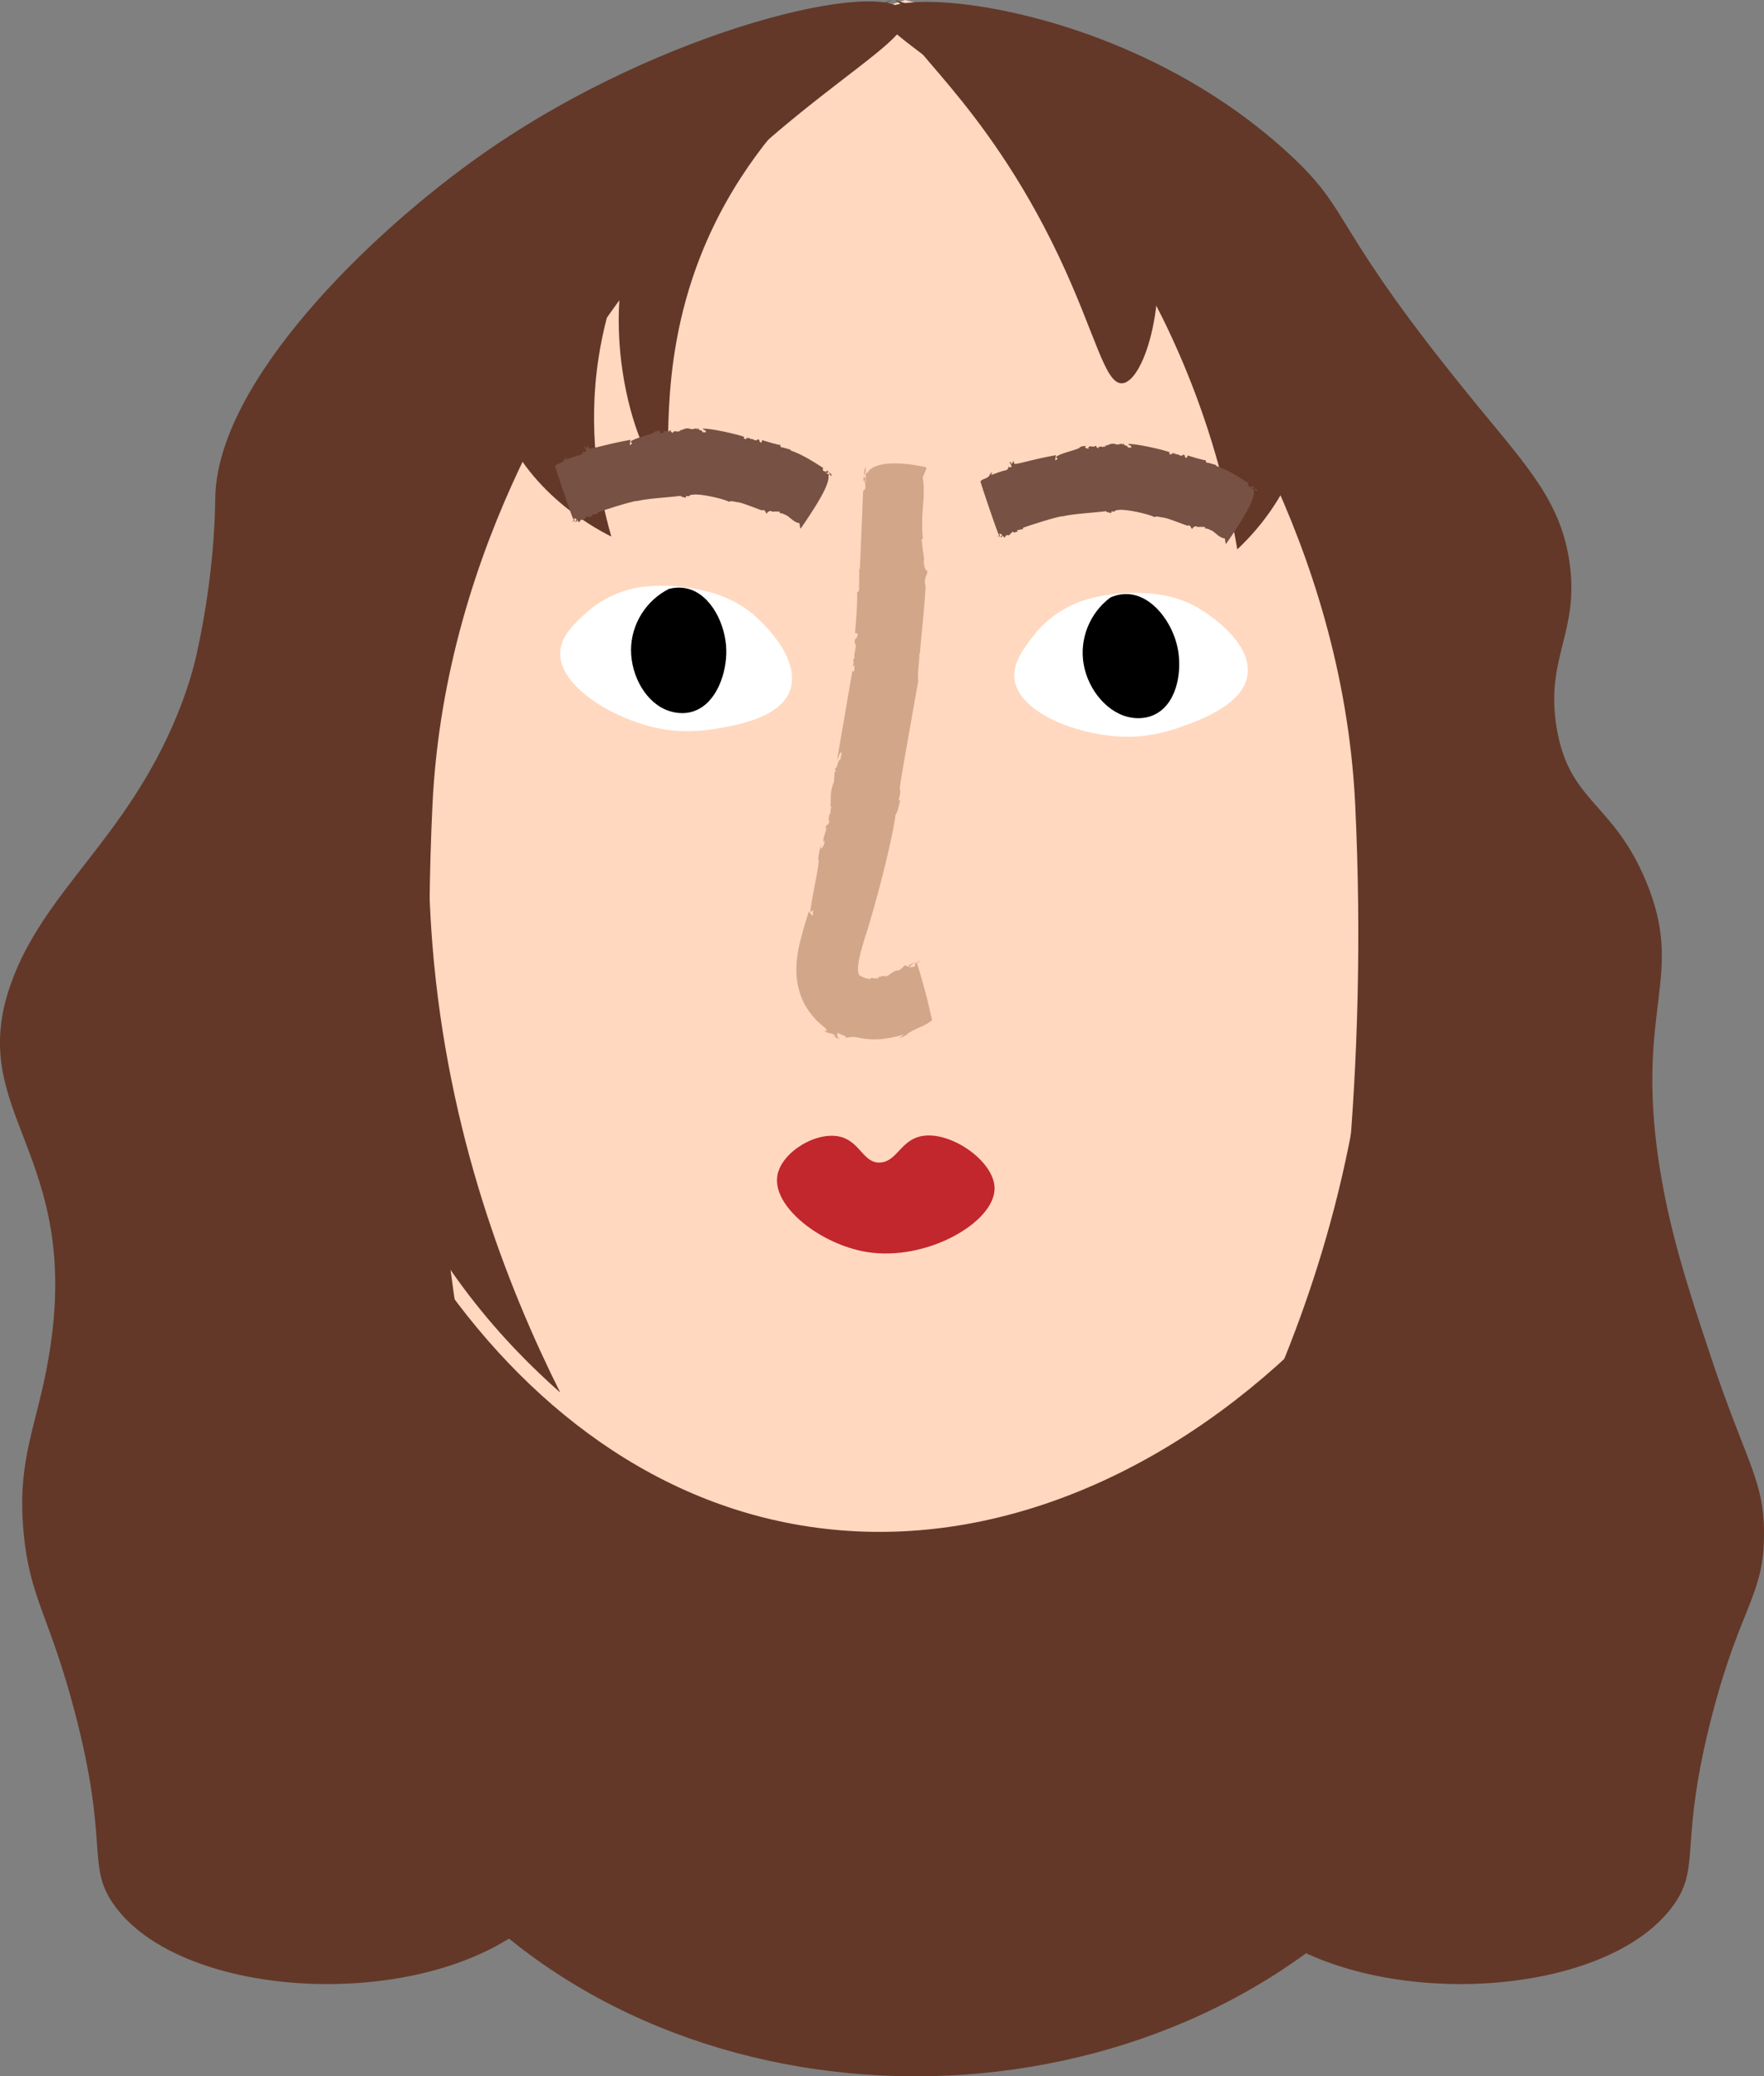 <?xml version="1.0" encoding="UTF-8"?>
<svg id="Layer_1" data-name="Layer 1" xmlns="http://www.w3.org/2000/svg" viewBox="0 0 639.61 752.81">
  <rect x="0" y="0" width="639.61" height="752.81" fill="#808080" stroke="none"/>
  <defs>
    <style>
      .cls-1 {
        fill: #633828;
      }

      .cls-2 {
        fill: #ffd8bf;
      }

      .cls-3 {
        fill: #d2a689;
      }

      .cls-4 {
        fill: #775143;
      }

      .cls-5 {
        fill: #fff;
      }

      .cls-6 {
        fill: #c1272d;
      }
    </style>
  </defs>
  <g id="Layer_3" data-name="Layer 3">
    <path class="cls-1" d="M124.39,453.94c70.82-133.77,338.74-144.29,416.89-18.53,44.19,71.1,23.76,179.54-37.06,245.5-88.61,96.07-257.08,95.65-342.77,0-54.15-60.4-73.93-157.35-37.06-226.97Z"/>
  </g>
  <g id="Face">
    <path class="cls-2" d="M328.2,0C195.86,41.64,106.28,155.92,103.54,280.24c-2.55,116.64,71.06,255.55,189.91,273.29,129.88,19.41,258.28-114.13,268.66-254.76C571.98,165.36,474.9,34.74,328.2,0Z"/>
  </g>
  <g id="Layer_2" data-name="Layer 2">
    <g>
      <path class="cls-1" d="M323.57,0c-77.4,24.41-133.22,65.13-143.59,106.54-5.74,23.02,0,41.69,0,41.69,8.85,28.67,34.32,42.61,41.69,46.32-4.82-16.63-8.57-39.19-4.63-64.85C229.91,45.58,313.38,4.77,323.57,0Z"/>
      <path class="cls-1" d="M41.01,690.18c-9.68-14.08-1.34-21.59-13.9-69.48-9.17-34.93-16.3-41.09-18.53-64.85-2.59-27.28,4.96-38.72,9.26-64.85,12.09-73.6-30.66-87.18-13.9-134.33,12.04-33.81,41.83-52.43,60.22-97.27,3.61-8.8,5.88-16.35,7.36-23.25,6.16-28.35,6.44-49.84,6.53-55.49.51-41.87,55.68-95.98,97.27-125.07C240.74,9.82,321.57-8.43,328.2,4.63c5.84,11.44-51.69,34.23-101.91,101.91-13.16,17.74-64.9,89.31-69.48,185.28-4.59,96.3,5.6,180.42,18.53,236.24,22.84,98.71,47.9,128.08,27.79,157.49-30.76,45.02-135.35,43.59-162.12,4.63Z"/>
      <path class="cls-1" d="M318.93,9.26c-3.66-4.91-67.77,16.35-88.01,69.48-16.91,44.28,3.43,93.06,9.26,92.64,4.91-.37-3.2-35.48,13.9-78.75,22.14-56,68.09-79.02,64.85-83.38Z"/>
      <path class="cls-1" d="M179.97,162.12c4.4,1.34-31.82,73.46-23.16,180.65,5.51,68.37,27.14,123.77,46.32,162.12-18.53-16.35-48.08-46.88-64.85-92.64-44.1-120.57,35.67-251.94,41.69-250.13Z"/>
    </g>
    <g>
      <path class="cls-1" d="M324.63,0c75.64,23.9,129.7,65.31,143.59,106.54,10.56,31.41,3.57,55.58,3.57,55.58-5.42,18.62-16.63,30.9-23.16,37.06-3.29-19.27-8.89-41.36-18.53-64.85C401.57,64.71,353.58,21.77,324.63,0Z"/>
      <path class="cls-1" d="M607.19,690.18c9.68-14.08,1.34-21.59,13.9-69.48,10.19-38.72,18.62-42.34,18.53-64.85-.09-19.73-6.48-25.29-19.59-64.85-7.78-23.48-14.78-44.61-18.53-69.48-8.52-56.65,9.68-67.4-4.63-101.91-12.04-29-27.84-28.53-32.42-55.58-4.31-25.57,8.34-34.65,4.63-60.22-3.1-21.45-14.73-34.05-32.42-55.58-55.91-68-45.02-70.13-69.48-92.64C408.38,1.44,324.49-5.56,320,4.63c-3.71,8.34,46.41,27.14,101.91,101.91,13.16,17.74,64.9,89.31,69.48,185.28,4.59,96.3-5.6,180.42-18.53,236.24-22.84,98.71-47.9,128.08-27.79,157.49,30.76,45.02,135.35,43.59,162.12,4.63Z"/>
      <path class="cls-1" d="M329.26,9.26c6.16-7.5,74.44,18.2,88.01,69.48,7.32,27.7-2.13,59.57-10.33,60.22-6.35.51-9.63-17.83-23.16-46.32-27.24-57.3-59.06-77.82-54.52-83.38Z"/>
      <path class="cls-1" d="M472.86,185.28c-4.4,1.34,31.82,73.46,23.16,180.65-5.51,68.37-27.14,123.77-46.32,162.12,18.53-16.35,48.08-46.88,64.85-92.64,44.1-120.57-35.67-251.94-41.69-250.13Z"/>
    </g>
    <g>
      <path class="cls-3" d="M313.88,169.39c-.56.74-.56,1.99-.6,3.15.51-.93.69-1.9.6-3.15Z"/>
      <path class="cls-3" d="M332.92,348.19c-.23.14-.51.32-.79.51.28-.14.56-.32.79-.51Z"/>
      <path class="cls-3" d="M310.09,229.47l.93.28c-.23,2.78-1.11.69-1.16,3.29,1.2,1.11-.56,4.26,0,5.19-.09,0-.28,1.2-.65,1.11.65.46,0,1.3.14,2.13.19.32.23-.19.46-.37v1.85c-.28.69-.74.79-.69,0-.83,4.77-4.68,27.1-5.56,32.29.65-.56.6-2.18,1.53-2.59.19,1.44-.56,1.95-.19,2.59-1.34.28-.88,2.87-2.32,3.66l.6.51-.56.56c-.42,6.02.09,1.44-1.16,6.53-.56,3.01.09,4.63-.6,6.25.05-.23.65-.79.65,0-.6,0-.05,2.18-.74,2.41-.09.79-.79,3.2.23,2.59-.51.32-1.2,2.45-1.25,1.07-.19.74-.51,1.44-.46,1.99l.46-.88c-.46,2.55-1.44,3.71-1.16,5.51l.56-.83c-.32,1.48-.6,2.73-1.57,3.1l.14-1.57c-.65,2.45-.97,3.94-1.07,6.11l.23-.74c.19,2.83-3.2,16.63-3.01,19.32l.97-.88-.14,2.22c.09-.23-1.71-1.62-1.44-1.76-.42,1.67-1.81,5.51-3.29,11.49-.65,2.96-1.3,6.48-1.2,10.38,0,3.84,1.07,8.11,2.78,11.49,2.59,4.91,6.02,7.6,7.36,8.71,2.13,1.85-.14,1.16-.28,1.2,3.1,1.71,1.62.23,4.12,1.67.65.42-.37.42-.79.28,1.16.51,2.13,1.16,2.36.88-1.34-.83-.42-1.34-.74-2.08,1.07.51,2.08.93,3.15,1.34l-.32.42c.74.23,2.22-.69,5.28.14,2.64.51,5.42.65,8.25.37,2.73-.28,5.23-.88,7.6-1.53,0,.32-.88.79-1.9,1.25.65-.14,1.62-.51,2.27-.46-1.3-.14,1.85-.97.88-.93,2.92-2.27,7.13-3.1,9.17-5.19-.14-.56-1.2-5.51-2.5-10.38-1.3-4.86-2.73-9.73-3.1-10.28.65-.37,1.34-.74,1.57-.74-.32-.19-1.71.46-2.27,1.02l.23.69c-1.39,1.11-.6-.14-1.99.74-.37-.46.88-1.3,2.08-2.08-1.16.6-2.41.83-2.5,1.62-1.11.32-.28-.69-1.53-.28-.74.6-1.48,1.67-2.55,1.76v-.09c-2.36.42-2.83,2.27-4.72,2.22l.14-.23c-.69-.14-1.67.6-2.64.37.28.09.6.46,0,.6-1.02-.23-1.44.14-2.08-.32l-.65.51c-1.2,0-3.98-1.2-3.89-1.48-.09-.19-.37-.46-.42-1.44-.09-.93,0-2.36.32-4.03.6-3.24,1.85-6.95,2.45-9.13v.28c3.29-10.51,9.22-32.38,10.79-43.63.93-1.57,1.3-3.98,1.85-5.74-.46.93-.79.51-.56-.23,1.2-5.47-.28-.46.56-6.02.97-6.44,5.42-30.85,6.39-36.59-.42-3.15.56-6.95.37-10.01l.19.32c.19-3.24,2.22-21.59,2.08-25.43l-.14.51c-.37-3.34.51-2.83.88-5.42-.97.32-1.39-2.55-1.39-3.61h.19c-.09-1.57-.83-5.28-.93-7.97l.51.09c-.51-2.22-.23-6.44-.32-8.06.19-3.66,1.07-9.36.19-14.27l1.34-3.24-.14-.46s-4.45-1.11-9.36-1.34c-4.91-.28-10.24.32-12.04,3.52l-.51-.09.09,1.2c-.19,1.48.42,2.13-.09,2.04v-2.04c-.09,1.48-.42.46-.69-.09,0,.6-.09,1.2-.23,1.71.19.28.19-.23.32-.46.19.79.74,1.9.51,2.87,0,1.53-.83.14-.83,1.9-.37,9.36-.79,18.39-1.16,27.7-.23.19-.19-.05-.28-.32.14,2.83-.05,5.33,0,7.92-.28.69-.6.88-.83,1.07.23-.19.14,3.38-.05,6.99-.14,1.81-.28,3.66-.37,5.05-.14,1.39-.23,2.36-.23,2.41l.05.05Z"/>
    </g>
    <g>
      <path class="cls-4" d="M301.56,172.59c0-.65-.51-.97-.93-1.34.14.69.37,1.11.93,1.34Z"/>
      <path class="cls-4" d="M208.04,189.5s.19-.14.28-.19c-.09,0-.23.09-.28.19Z"/>
      <path class="cls-4" d="M276.36,159.62l-.32.88c-1.25-.32-.09-1.11-1.34-1.2-.79,1.11-1.95-.65-2.5-.05,0-.09-.56-.28-.42-.65-.32.65-.65,0-1.07.09-.19.14.05.23.09.46h-.88c-.28-.28-.28-.69.09-.69-2.08-.88-12.74-3.34-15.24-3.01.28.56,1.07.28,1.25,1.16-.69.42-.93-.23-1.25.23-.14-1.25-1.39-.42-1.76-1.76l-.23.69-.28-.46c-2.87.56-.65.32-3.2,0-1.48,0-2.18.97-2.96.6.14,0,.42.46.05.6-.05-.6-1.02.42-1.16-.19-.37.09-1.57,0-1.16.83-.19-.42-1.25-.6-.65-.97-.37,0-.69-.14-.97,0l.46.23c-1.2.09-1.9-.51-2.64.28l.46.32c-.69.09-1.3.19-1.62-.65l.74-.28c-1.2.05-1.95.14-2.87.65h.37c-1.25.88-7.74,2.18-8.71,3.43l.6.6-.88.69s.19-2.18.32-1.99c-1.07.19-4.31.79-7.46,1.53-3.2.74-6.35,1.62-7.32,1.67-.88-.14-.42-.97-.46-1.07-.88.51-.23.79-1.02.97-.23-.05-.09-.51,0-.65-.32.19-.69.05-.65.37.51.09.56.93.88,1.39l-1.02.23-.09-.51s-.14,1.48-1.2,1.57c-1.71.32-3.43,1.16-5.14,1.67-.09-.28.19-.6.46-.88-.23.05-.56.28-.83.14.6.37-.56.6-.19.69-.74,1.62-2.69,1.25-3.38,2.45.23,1.11,6.11,18.53,6.81,19.69-.23.09-.51.19-.65.14.19.23.74.14.93-.14l-.28-.65c.46-.51.32.32.88,0,.28.51-.19.88-.65,1.16.46-.14,1.02.05.93-.6.51,0,.28.69.83.69.23-.32.46-1.02,1.02-.88v.09c1.2.14,1.16-1.44,2.27-1.25v.23c.42.19.88-.46,1.57-.32-.19-.05-.51-.42-.19-.6.79.09,1.11-.42,1.76-.14l.28-.69c2.27-.83,11.72-3.89,14.27-4.17l-.09.09c3.75-.97,11.72-1.34,15.8-1.9.6.6,1.48.51,2.13.69-.37-.28-.19-.65.09-.6,1.99.19.14-.42,2.22-.51,2.41-.51,11.26,1.48,13.11,2.55,1.25-.56,2.5.37,3.66.14l-.14.14c1.25-.05,7.41,2.64,8.75,2.92l-.14-.19c1.3-.05.83.74,1.62,1.34.23-.93,1.39-1.07,1.76-.97l-.09.19c.6.09,2.18-.19,3.1.14l-.23.46c.97-.19,2.27.69,2.83.88,1.16.79,2.59,2.5,4.45,2.73l.28,1.85h.23s2.59-3.66,5.19-7.83c2.59-4.17,5.19-8.85,4.82-11.21l.28-.42-.56-.23c-.46-.56-1.07-.19-.74-.6l.79.51c-.56-.46,0-.46.37-.6-.23-.19-.46-.37-.6-.6-.23.09,0,.23,0,.37-.42,0-1.11.14-1.39-.28-.6-.37.32-.74-.37-1.2-3.71-2.36-7.36-4.68-11.58-6.16,0-.23.09-.19.23-.23-1.34-.28-2.41-.79-3.66-.93-.23-.32-.23-.65-.23-.88,0,.23-1.62-.23-3.29-.69-.83-.23-1.67-.51-2.32-.69s-1.07-.32-1.11-.37l.14.09Z"/>
    </g>
    <g>
      <path class="cls-4" d="M455.81,178.15c0-.65-.51-.97-.93-1.34.14.69.37,1.11.93,1.34Z"/>
      <path class="cls-4" d="M362.29,195.01s.19-.14.28-.19c-.09,0-.23.09-.28.19Z"/>
      <path class="cls-4" d="M430.61,165.18l-.32.88c-1.25-.32-.09-1.11-1.34-1.2-.79,1.11-1.95-.65-2.5-.05,0-.09-.56-.28-.42-.65-.32.65-.65,0-1.07.09-.19.14.05.23.09.46h-.88c-.28-.28-.28-.69.09-.69-2.08-.88-12.74-3.34-15.24-3.01.28.56,1.07.28,1.25,1.16-.69.42-.93-.23-1.25.23-.14-1.25-1.39-.42-1.76-1.76l-.23.69-.28-.46c-2.87.56-.65.32-3.2,0-1.48,0-2.18.97-2.96.6.14,0,.42.46.05.6-.05-.6-1.02.42-1.16-.19-.37.09-1.57,0-1.16.83-.19-.42-1.25-.6-.65-.97-.37,0-.69-.14-.97,0l.46.23c-1.2.09-1.9-.51-2.64.28l.46.32c-.69.09-1.3.19-1.62-.65l.74-.28c-1.2.05-1.95.14-2.87.65h.37c-1.25.88-7.74,2.18-8.71,3.43l.6.6-.88.69s.19-2.18.32-1.99c-1.07.19-4.31.79-7.46,1.53-3.2.74-6.35,1.62-7.32,1.67-.88-.14-.42-.97-.46-1.07-.88.51-.23.79-1.02.97-.23-.05-.09-.51,0-.65-.32.19-.69.05-.65.37.51.09.56.93.88,1.39l-1.02.23-.09-.51s-.14,1.48-1.2,1.57c-1.71.32-3.43,1.16-5.14,1.67-.09-.28.19-.6.46-.88-.23.05-.56.28-.83.14.6.37-.56.6-.19.69-.74,1.62-2.69,1.25-3.38,2.45.23,1.11,6.11,18.53,6.81,19.69-.23.09-.51.19-.65.14.19.23.74.14.93-.14l-.28-.65c.46-.51.32.32.88,0,.28.51-.19.88-.65,1.16.46-.14,1.02.05.93-.6.51,0,.28.69.83.69.23-.32.46-1.02,1.02-.88v.09c1.2.14,1.16-1.44,2.27-1.25v.23c.42.19.88-.46,1.57-.32-.19-.05-.51-.42-.19-.6.79.09,1.11-.42,1.76-.14l.28-.69c2.27-.83,11.72-3.89,14.27-4.17l-.09.09c3.75-.97,11.72-1.34,15.8-1.9.6.6,1.48.51,2.13.69-.37-.28-.19-.65.09-.6,1.99.19.14-.42,2.22-.51,2.41-.51,11.26,1.48,13.11,2.55,1.25-.56,2.5.37,3.66.14l-.14.14c1.25-.05,7.41,2.64,8.75,2.92l-.14-.19c1.3-.05.83.74,1.62,1.34.23-.93,1.39-1.07,1.76-.97l-.09.19c.6.09,2.18-.19,3.1.14l-.23.46c.97-.19,2.27.69,2.83.88,1.16.79,2.55,2.5,4.45,2.73l.28,1.85h.23s2.59-3.66,5.19-7.83c2.59-4.17,5.19-8.85,4.82-11.21l.28-.42-.56-.23c-.46-.56-1.07-.19-.74-.6l.79.51c-.56-.46,0-.46.37-.6-.23-.19-.46-.37-.6-.6-.23.09,0,.23,0,.37-.42,0-1.11.14-1.39-.28-.6-.37.32-.74-.37-1.2-3.71-2.36-7.36-4.68-11.58-6.16,0-.23.09-.19.23-.23-1.34-.28-2.41-.79-3.66-.93-.23-.32-.23-.65-.23-.88,0,.23-1.62-.23-3.29-.69-.83-.23-1.67-.51-2.32-.69s-1.07-.32-1.11-.37l.14.09Z"/>
    </g>
    <path class="cls-5" d="M230.92,213.07c-3.8.74-11.49,2.87-18.53,9.26-4.03,3.71-8.89,8.11-9.26,13.9-.83,12.74,20.1,25.11,37.06,28.12,1.48.28,8.94,1.53,18.53,0,7.55-1.2,24.32-3.89,27.79-14.22,4.26-12.69-13.06-27.14-13.9-27.79-8.57-6.95-18.16-8.48-23.16-9.26-7.64-1.2-14.17-.69-18.53,0Z"/>
    <path d="M242.6,213.49c-8.34,4.17-13.76,12.83-13.8,22.14,0,9.59,5.56,19.45,13.8,22.14,1.16.37,5,1.57,9.22,0,8.15-3.01,11.72-13.99,11.53-22.14-.23-9.17-5.42-19.87-13.8-22.14-2.73-.74-5.19-.42-6.9,0h-.05Z"/>
    <path class="cls-6" d="M281.88,426.15c1.53-8.57,14.5-16.35,23.16-13.9,6.81,1.95,8.15,9.45,13.9,9.26,5.93-.19,7.32-7.18,13.9-9.26,10.33-3.29,27.65,8.25,27.79,18.53.14,12.41-24.78,26.68-46.32,23.16-16.58-2.69-34.46-16.4-32.42-27.79Z"/>
    <path class="cls-5" d="M391.01,218.36c-3.57,1.44-10.79,4.86-16.54,12.46-3.34,4.35-7.27,9.54-6.62,15.33,1.44,12.65,24.27,21.08,41.5,20.98,1.53,0,9.08-.09,18.2-3.34,7.23-2.55,23.21-8.2,24.78-18.99,1.9-13.25-17.74-24.32-18.67-24.83-9.68-5.28-19.36-5.05-24.46-4.96-7.74.19-14.04,1.85-18.2,3.34Z"/>
    <path d="M402.54,216.69c-7.46,5.6-11.26,15.1-9.59,24.27,1.67,9.4,8.99,18.11,17.6,19.27,1.2.19,5.19.65,9.08-1.67,7.46-4.45,9.03-15.89,7.32-23.86-1.9-8.94-8.89-18.57-17.6-19.27-2.83-.23-5.19.51-6.81,1.25Z"/>
  </g>
</svg>